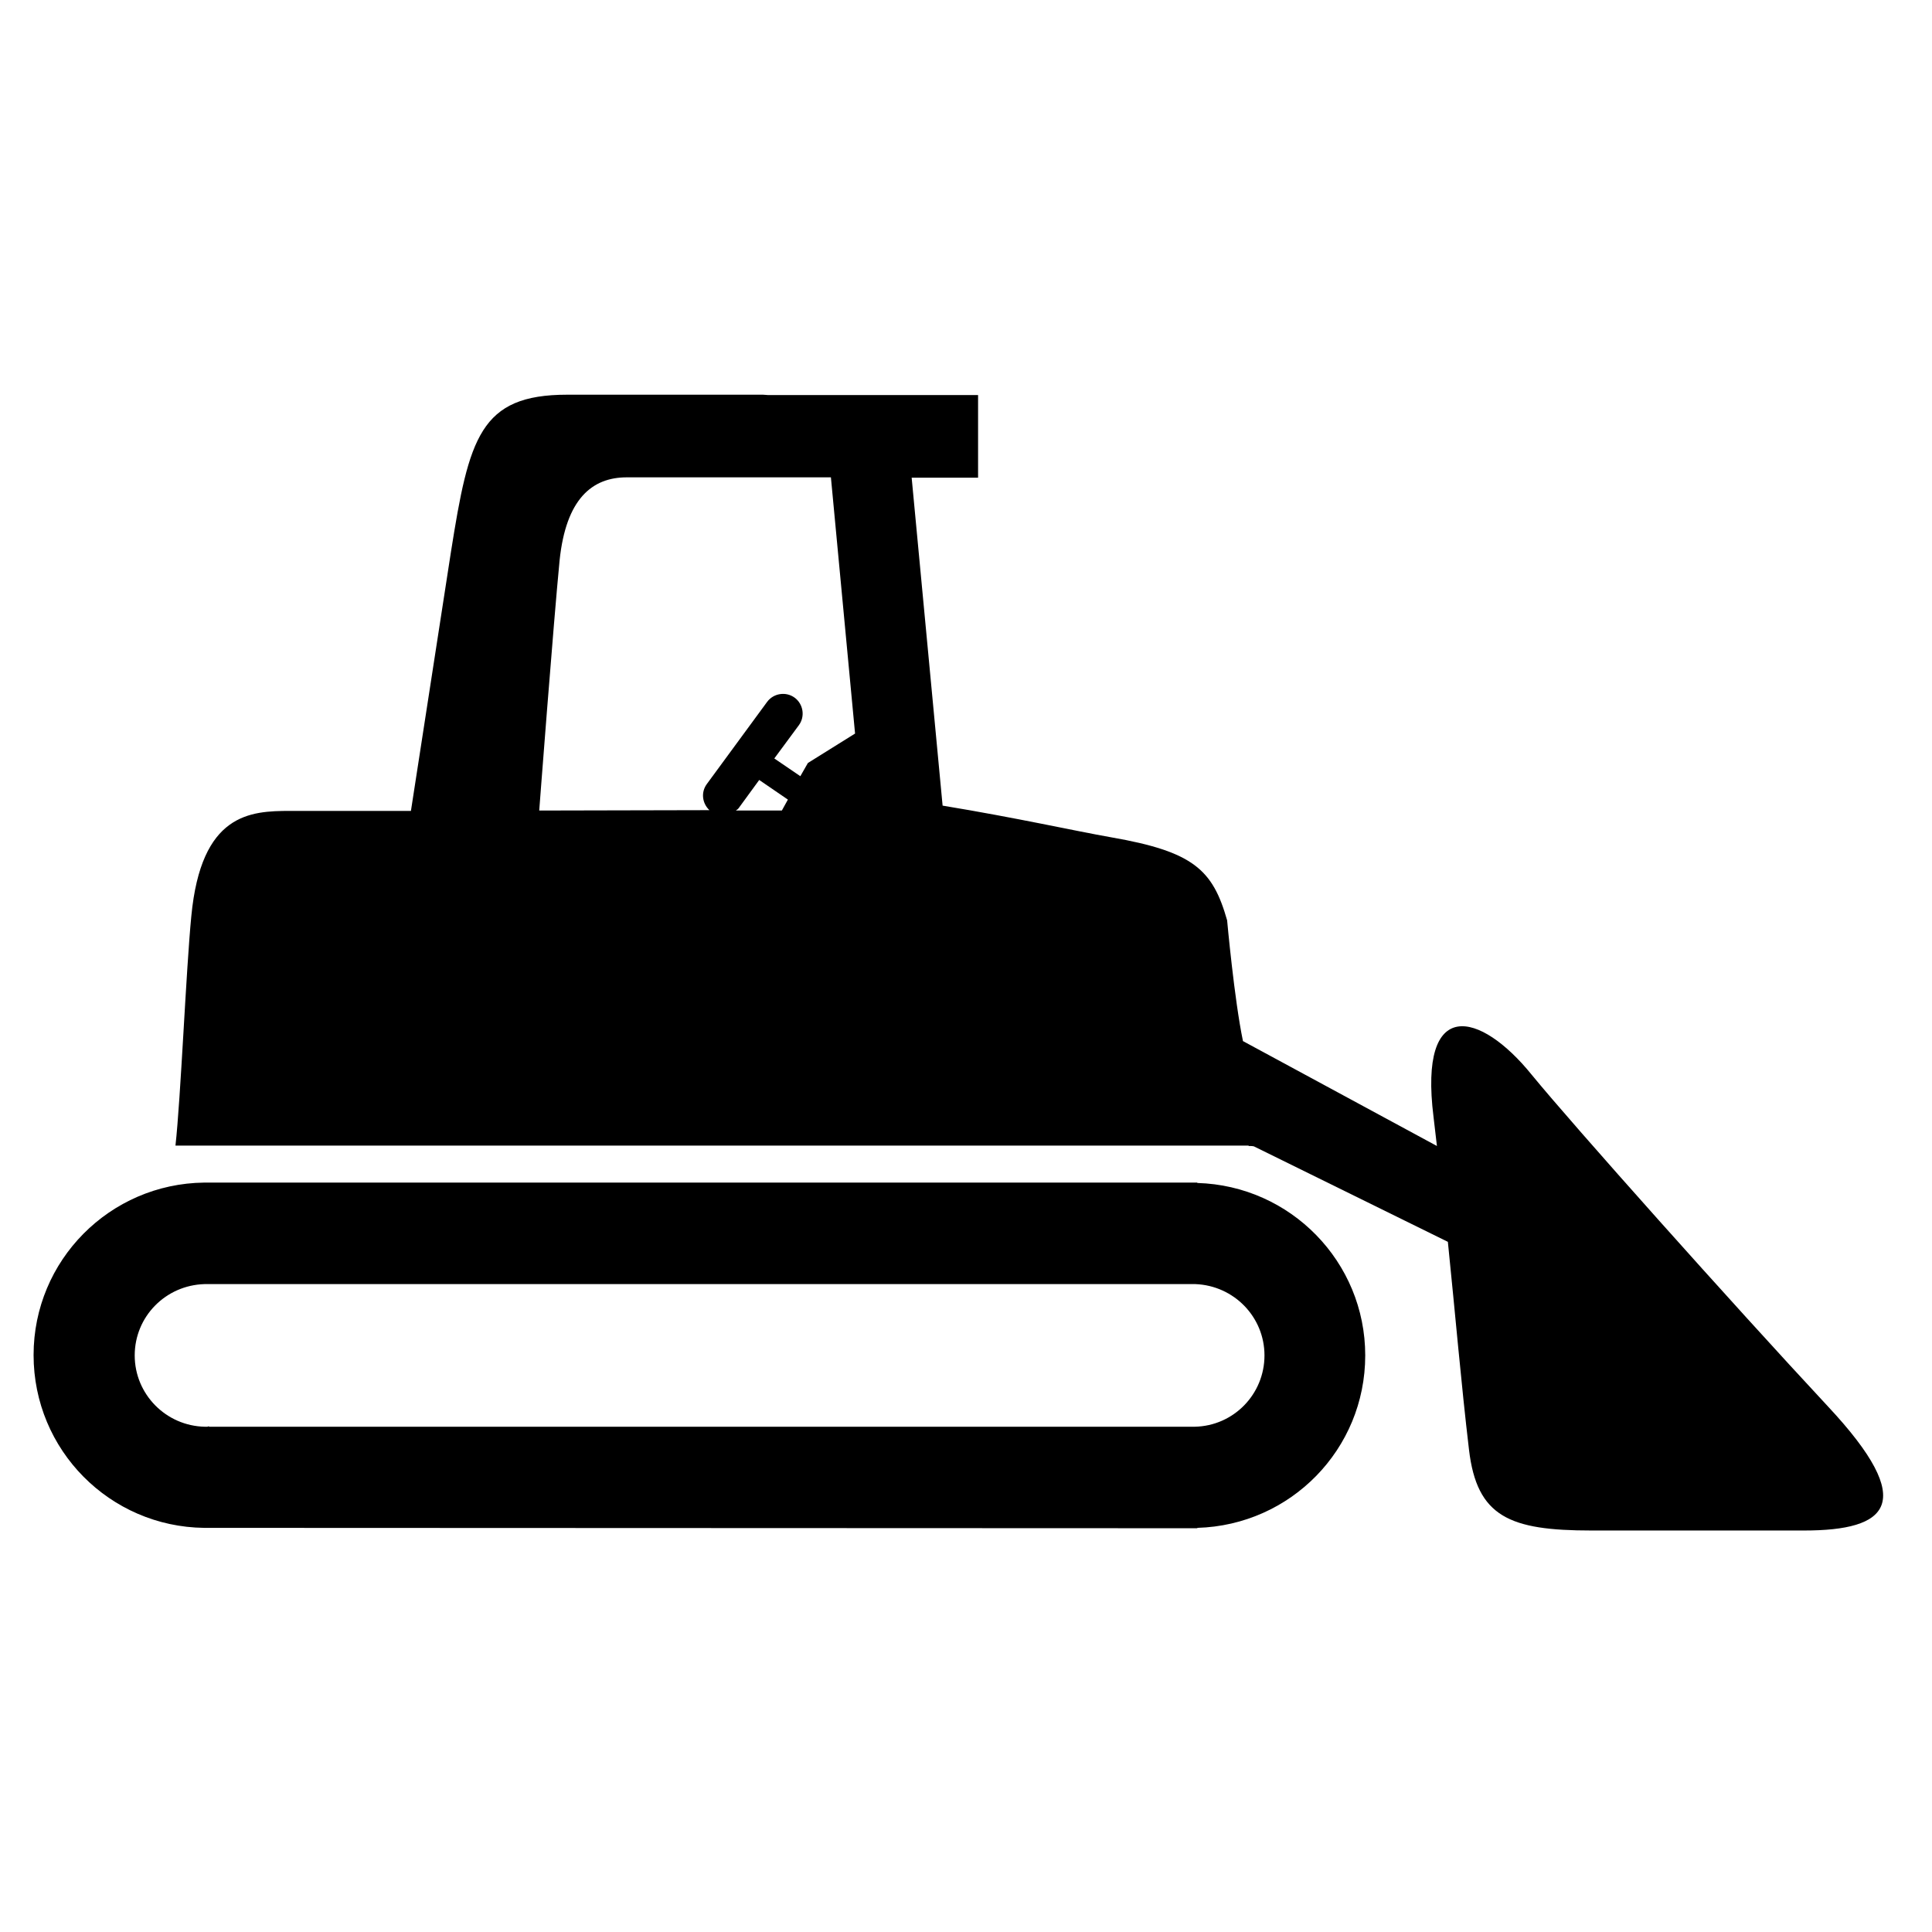 <?xml version="1.0" encoding="utf-8"?>
<!-- Generator: Adobe Illustrator 13.0.0, SVG Export Plug-In . SVG Version: 6.00 Build 14948)  -->
<!DOCTYPE svg PUBLIC "-//W3C//DTD SVG 1.1//EN" "http://www.w3.org/Graphics/SVG/1.1/DTD/svg11.dtd">
<svg version="1.1" id="Layer_1" xmlns="http://www.w3.org/2000/svg" xmlns:xlink="http://www.w3.org/1999/xlink" x="0px" y="0px"
	 width="512px" height="512px" viewBox="0 0 512 512" enable-background="new 0 0 512 512" xml:space="preserve">
<g id="Capa_1">
</g>
<g>
	<path d="M54.1,404.9L54.1,404.9l263.2,0.1v-0.1c24.7-0.7,44.5-20.8,44.5-45.7c0-24.8-19.8-45-44.5-45.7v-0.1h-1.1c0,0-0.1,0-0.1,0
		c0,0-0.1,0-0.1,0H54.7c0,0-0.1,0-0.1,0c0,0-0.1,0-0.1,0h-0.4v0c-25,0.3-45.2,20.6-45.2,45.7C8.9,384.3,29.1,404.6,54.1,404.9z
		 M35.7,359.2c0-10.3,8.2-18.6,18.5-18.9v0h1.2c0.1,0,0.2,0,0.2,0l0,0h261.2c10.2,0.4,18.3,8.7,18.3,18.9c0,10.3-8.2,18.7-18.5,18.9
		v0H55.4l0-0.1c-0.1,0-0.3,0-0.4,0.1h-0.7C44,377.9,35.7,369.5,35.7,359.2z"/>
	<path d="M46.5,303.6h284.4v0.1h0c0.5,0,1,0,1.4,0.1l51.4,25.3c2,19.5,3.5,37.3,5.6,55.1c2.1,17.8,10.8,21.4,32.4,21.4h56.4
		c22.2,0,30.4-7.1,6.4-32.8c-25.7-27.6-67.8-74.8-78.6-88c-13.6-16.8-30-20.9-26,11.2c0.3,2.6,0.6,5.1,0.9,7.7l-51.4-27.8
		c-2.3-11-4.2-32-4.2-32c-3.8-13.4-8.9-18.2-30.7-22c-9.7-1.7-24.7-5.1-44.7-8.4l-8.2-86.9h17.6v-21.9h-55.6c-0.5,0-0.9-0.1-1.4-0.1
		h-51.9c-23.1,0-26,11.4-30.8,41.7l-10.6,68.6H76.9c-10.6,0-23.6,0.6-26.2,27.9C49.3,257.1,47.9,291.1,46.5,303.6z M195,214.8
		c0.3-0.2,0.6-0.4,0.8-0.7l5.4-7.4l7.6,5.2l-1.6,2.9H195z M142.9,214.8c0,0,3.8-50,5.4-66.3c1.7-16.3,8.6-22,17.8-22
		c9.2,0,54.1,0,54.1,0l6.4,67.9l-12.5,7.8l-2,3.5l-6.9-4.7l6.5-8.8c1.7-2.3,1.2-5.6-1.1-7.3c-2.3-1.7-5.6-1.2-7.3,1.1l-16,21.8
		c-1.6,2.2-1.2,5.1,0.7,6.9L142.9,214.8L142.9,214.8z"/>
</g>
</svg>
